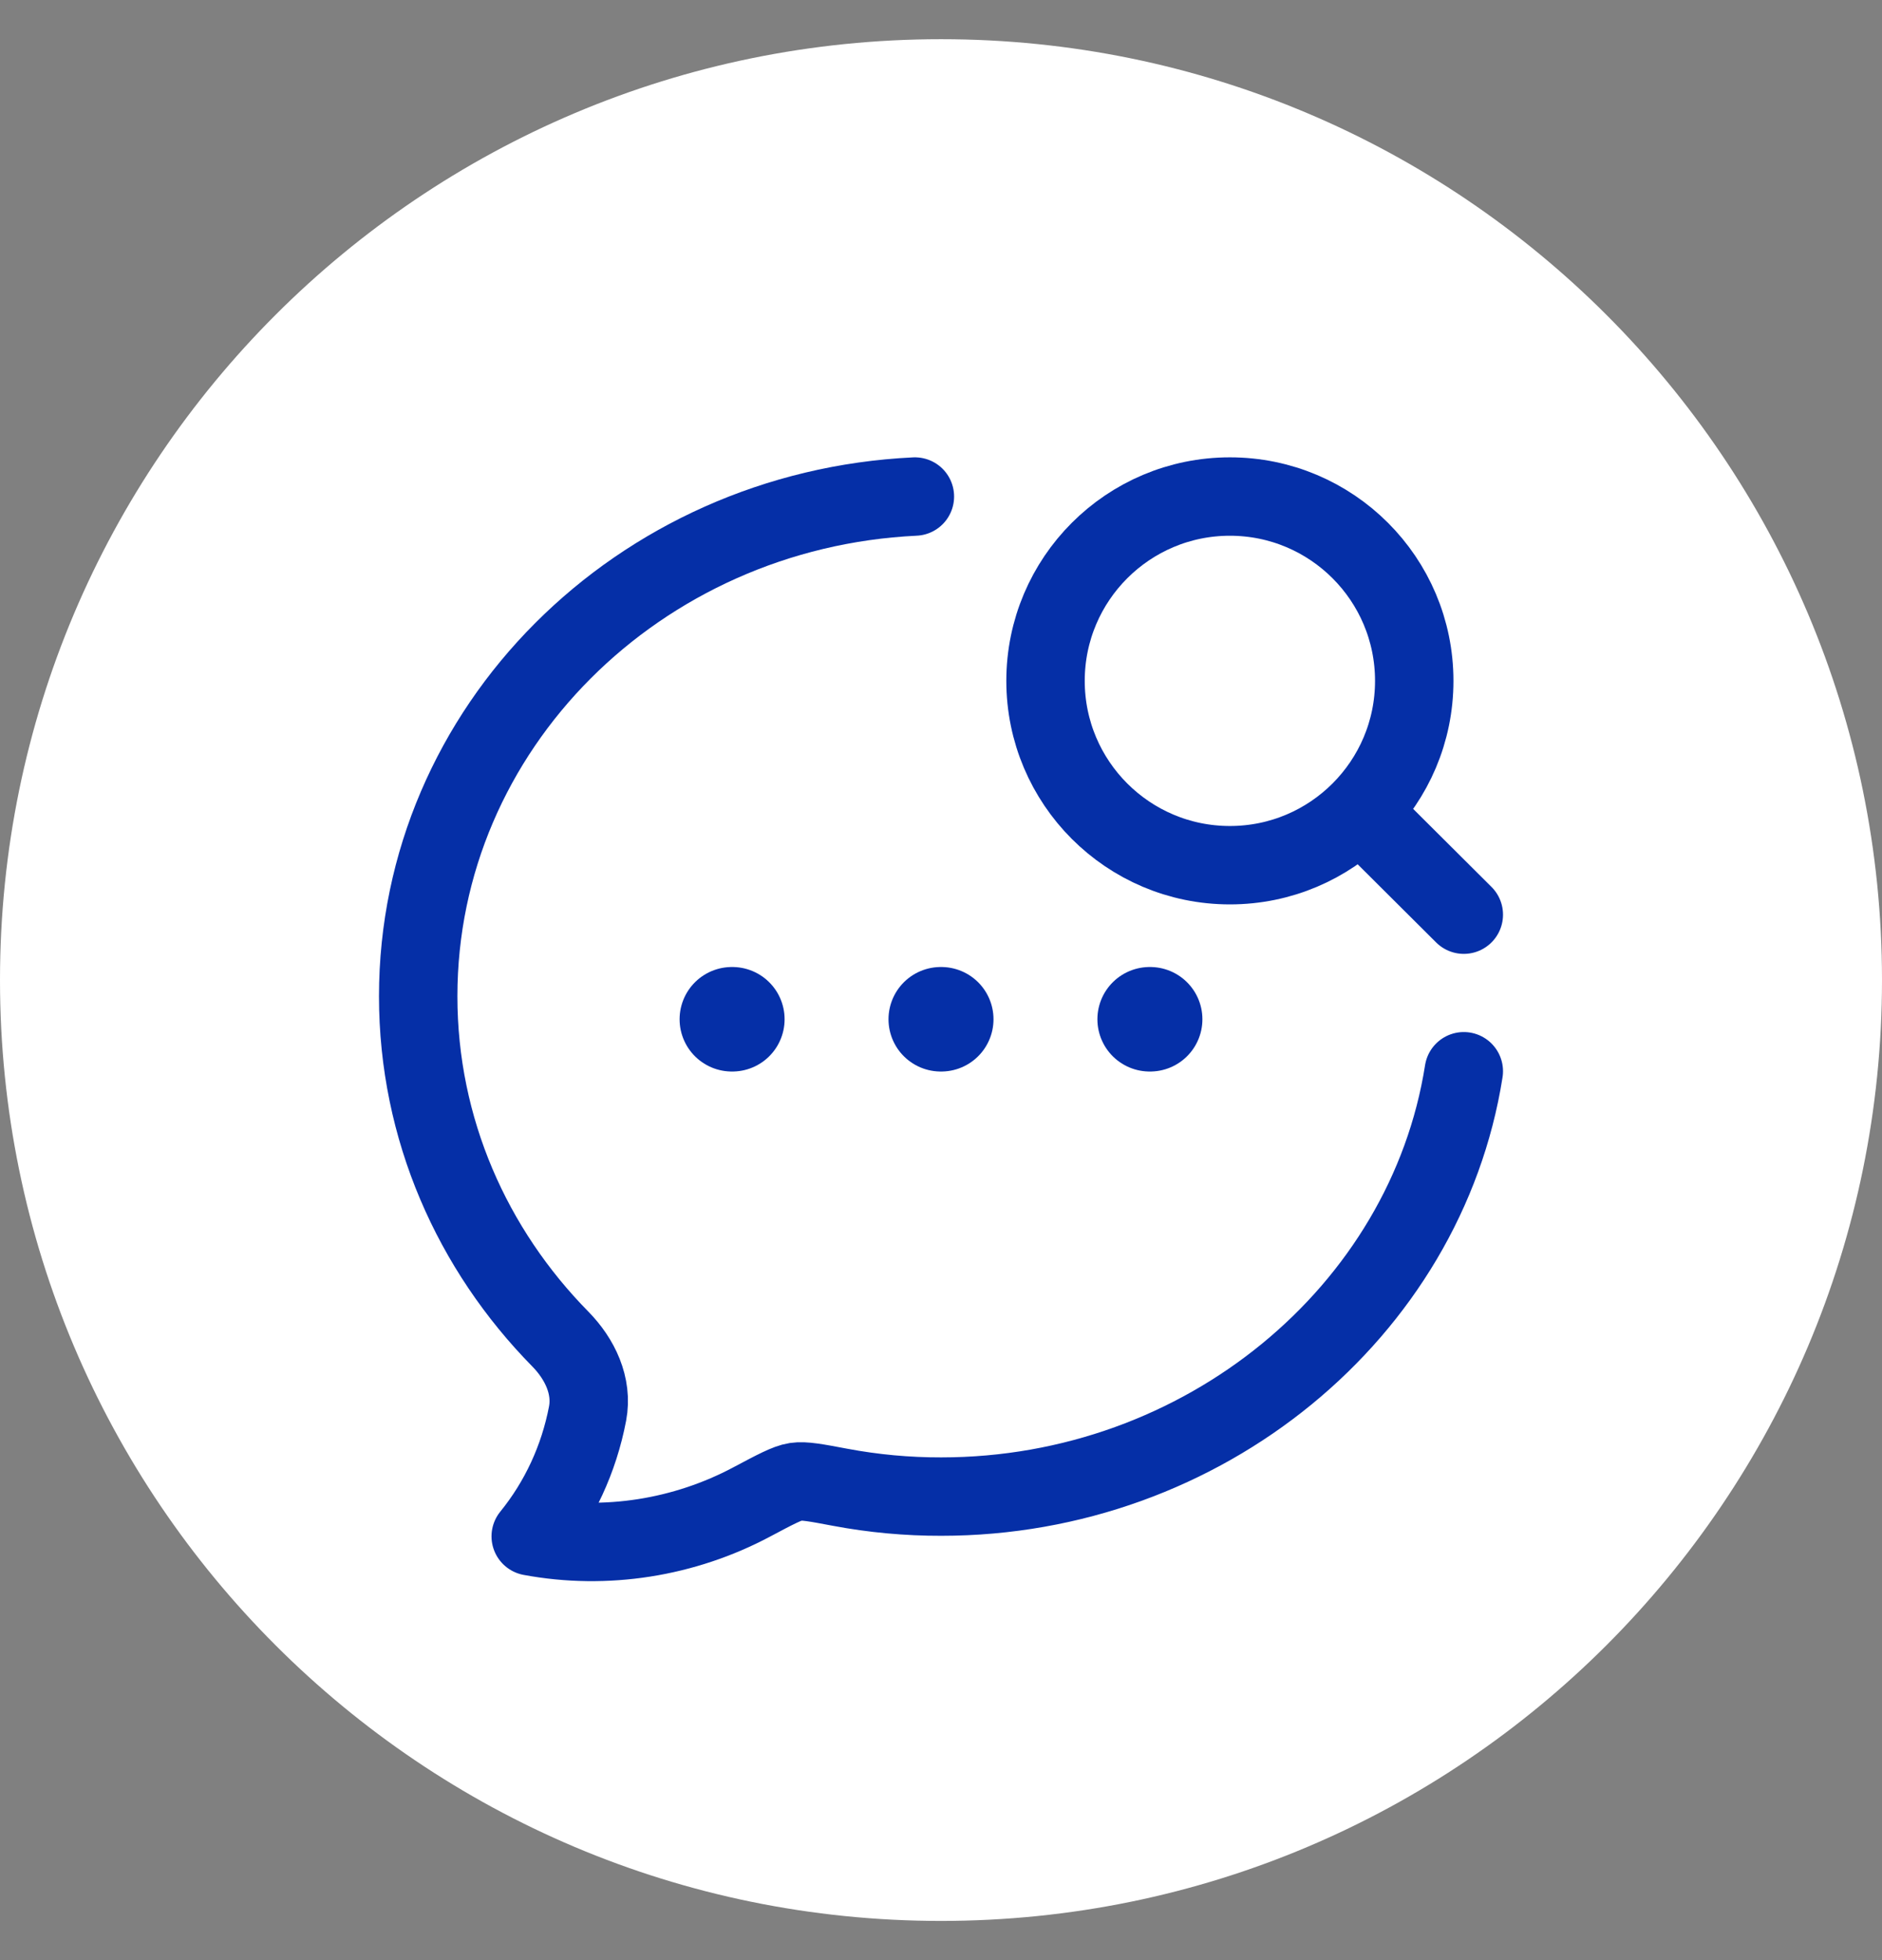 <svg width="24" height="25" viewBox="0 0 24 25" fill="none" xmlns="http://www.w3.org/2000/svg">
<rect x="0" y="0" width="24" height="25" fill="#808080" stroke="none"/>
<path d="M24 12.5C24 5.873 18.627 0.5 12 0.5C5.373 0.5 0 5.873 0 12.5C0 19.127 5.373 24.5 12 24.5C18.627 24.5 24 19.127 24 12.5Z" fill="white"/>
<path d="M18.667 13.663C18.184 16.733 15.347 19.088 12.003 19.088C11.57 19.089 11.138 19.049 10.713 18.969C10.407 18.911 10.254 18.883 10.147 18.899C10.04 18.915 9.888 18.996 9.585 19.157C8.728 19.613 7.729 19.774 6.768 19.595C7.133 19.146 7.383 18.607 7.493 18.029C7.56 17.675 7.394 17.332 7.147 17.08C6.023 15.938 5.333 14.4 5.333 12.707C5.333 9.29 8.14 6.501 11.667 6.333" stroke="#052FA7" stroke-linecap="round" stroke-linejoin="round"/>
<path d="M17.345 10.349L18.667 11.666M18.035 8.684C18.035 7.386 16.983 6.333 15.684 6.333C14.386 6.333 13.333 7.386 13.333 8.684C13.333 9.982 14.386 11.035 15.684 11.035C16.983 11.035 18.035 9.982 18.035 8.684Z" stroke="#052FA7" stroke-linecap="round" stroke-linejoin="round"/>
<path d="M11.997 13H12.003M14.661 13H14.667M9.333 13H9.339" stroke="#052FA7" stroke-width="1.333" stroke-linecap="round" stroke-linejoin="round"/>
</svg>
